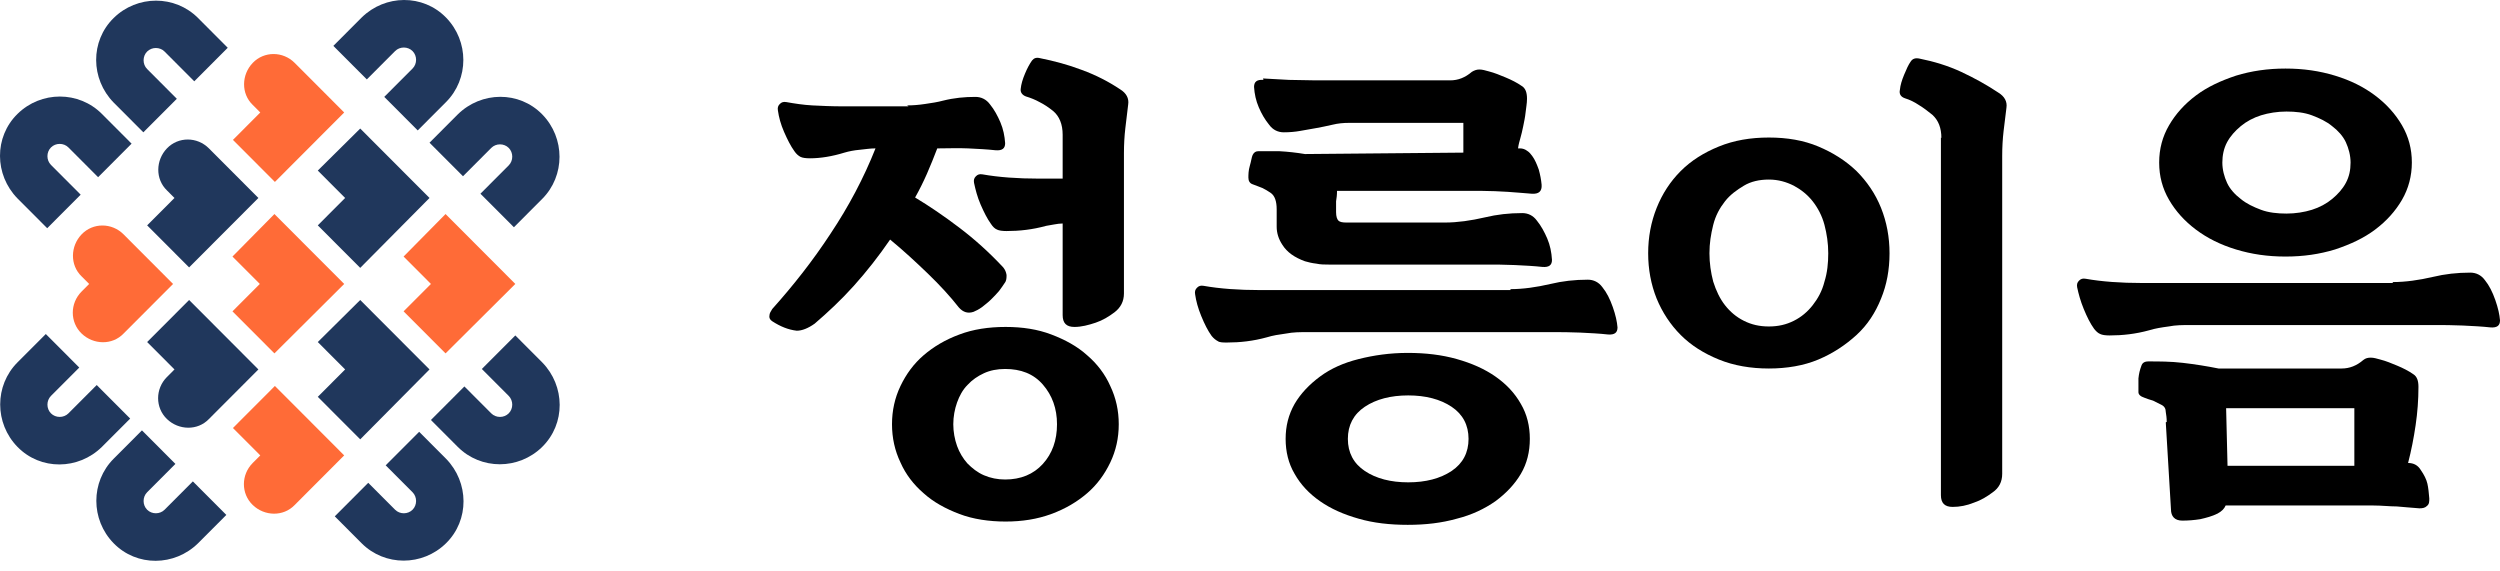 <svg width="241" height="55" viewBox="0 0 241 55" fill="none" xmlns="http://www.w3.org/2000/svg">
<path d="M38.088 4.924C38.542 4.468 39.315 4.468 39.77 4.924C40.224 5.379 40.224 6.153 39.77 6.608L37.043 9.34L40.269 12.573L42.996 9.841C45.223 7.61 45.223 3.967 42.996 1.691C40.769 -0.586 37.134 -0.541 34.861 1.691L32.135 4.423L35.361 7.656L38.088 4.924Z" fill="#20375C"/>
<path d="M6.596 39.849C6.141 40.304 5.369 40.304 4.914 39.849C4.46 39.394 4.46 38.62 4.914 38.164L7.641 35.432L4.414 32.199L1.688 34.931C-0.539 37.163 -0.539 40.805 1.688 43.082C3.914 45.359 7.55 45.313 9.822 43.082L12.549 40.35L9.322 37.117L6.596 39.849Z" fill="#20375C"/>
<path d="M15.865 49.138C15.411 49.593 14.638 49.593 14.184 49.138C13.729 48.683 13.729 47.909 14.184 47.453L16.91 44.721L13.684 41.488L10.957 44.22C8.73 46.452 8.73 50.094 10.957 52.371C13.184 54.648 16.82 54.602 19.092 52.371L21.819 49.639L18.592 46.406L15.865 49.138Z" fill="#20375C"/>
<path d="M44.133 11.024L41.406 13.757L44.633 16.99L47.359 14.258C47.814 13.802 48.587 13.802 49.041 14.258C49.495 14.713 49.495 15.487 49.041 15.942L46.314 18.674L49.541 21.907L52.268 19.175C54.494 16.944 54.494 13.301 52.268 11.024C50.041 8.748 46.405 8.793 44.133 11.024Z" fill="#20375C"/>
<path d="M4.914 15.898C4.459 15.443 4.459 14.668 4.914 14.213C5.368 13.758 6.141 13.758 6.595 14.213L9.458 17.082L12.685 13.849L9.822 10.98C7.595 8.749 3.959 8.749 1.687 10.98C-0.585 13.211 -0.54 16.854 1.687 19.131L4.55 22L7.777 18.767L4.914 15.898Z" fill="#20375C"/>
<path d="M39.77 47.453C40.224 47.909 40.224 48.683 39.77 49.138C39.315 49.594 38.543 49.594 38.088 49.138L35.498 46.543L32.272 49.776L34.862 52.371C37.089 54.602 40.724 54.602 42.996 52.371C45.269 50.14 45.223 46.497 42.996 44.221L40.406 41.625L37.179 44.858L39.77 47.453Z" fill="#20375C"/>
<path d="M14.183 6.654C13.729 6.198 13.729 5.424 14.183 4.969C14.638 4.514 15.41 4.514 15.865 4.969L18.728 7.838L21.954 4.605L19.091 1.736C16.864 -0.495 13.229 -0.495 10.957 1.736C8.684 3.967 8.73 7.61 10.957 9.887L13.82 12.755L17.046 9.522L14.183 6.654Z" fill="#20375C"/>
<path d="M49.039 38.164C49.494 38.62 49.494 39.394 49.039 39.849C48.585 40.305 47.812 40.305 47.358 39.849L44.768 37.254L41.541 40.487L44.131 43.082C46.358 45.313 49.994 45.313 52.266 43.082C54.538 40.851 54.493 37.208 52.266 34.931L49.676 32.336L46.449 35.569L49.039 38.164Z" fill="#20375C"/>
<path d="M34.725 28.92L30.635 32.973L33.271 35.614L30.635 38.255L34.725 42.353L41.405 35.614L37.361 31.561L34.725 28.92Z" fill="#20375C"/>
<path d="M41.542 27.372L38.906 30.013L42.951 34.066L49.677 27.372L45.587 23.274L42.951 20.633L38.906 24.731L41.542 27.372Z" fill="#FF6B37"/>
<path d="M26.455 20.633L22.41 24.731L25.046 27.372L22.41 30.013L26.455 34.066L33.181 27.372L29.09 23.274L26.455 20.633Z" fill="#FF6B37"/>
<path d="M33.18 43.901L29.136 39.848L26.5 37.207L22.455 41.26L25.091 43.901L24.364 44.629C23.228 45.768 23.228 47.589 24.364 48.682C25.5 49.775 27.318 49.82 28.408 48.682L33.225 43.855L33.18 43.901Z" fill="#FF6B37"/>
<path d="M16.684 27.373L12.639 23.321L11.912 22.592C10.776 21.454 8.958 21.454 7.868 22.592C6.777 23.73 6.732 25.552 7.868 26.645L8.595 27.373L7.868 28.102C6.732 29.24 6.732 31.062 7.868 32.154C9.004 33.247 10.822 33.293 11.912 32.154L16.73 27.328L16.684 27.373Z" fill="#FF6B37"/>
<path d="M33.18 10.844L29.136 6.791L28.408 6.063C27.272 4.924 25.454 4.924 24.364 6.063C23.273 7.201 23.228 9.023 24.364 10.115L25.091 10.844L22.455 13.485L26.5 17.538L33.18 10.844Z" fill="#FF6B37"/>
<path d="M24.91 19.084L20.866 15.032L20.139 14.303C19.003 13.165 17.185 13.165 16.094 14.303C15.004 15.441 14.958 17.263 16.094 18.356L16.821 19.084L14.185 21.725L18.23 25.778L24.91 19.084Z" fill="#20375C"/>
<path d="M24.91 35.614L20.866 31.561L18.23 28.92L14.185 32.973L16.821 35.614L16.094 36.342C14.958 37.48 14.958 39.302 16.094 40.395C17.23 41.488 19.048 41.533 20.139 40.395L24.956 35.568L24.91 35.614Z" fill="#20375C"/>
<path d="M34.725 12.391L30.635 16.443L33.271 19.084L30.635 21.725L34.725 25.823L41.405 19.084L37.361 15.032L34.725 12.391Z" fill="#20375C"/>
<path d="M87.443 10.161C87.989 10.161 88.579 10.115 89.17 10.024C89.806 9.933 90.397 9.842 90.897 9.705C91.988 9.432 92.988 9.341 94.033 9.341C94.578 9.341 95.078 9.569 95.442 10.07C95.851 10.57 96.169 11.162 96.441 11.8C96.714 12.437 96.85 13.12 96.896 13.803C96.896 14.304 96.623 14.532 95.987 14.486C95.169 14.396 94.26 14.35 93.306 14.304C92.351 14.259 91.397 14.304 90.488 14.304H90.352C90.034 15.124 89.716 15.944 89.352 16.763C88.989 17.583 88.625 18.311 88.216 19.04C89.579 19.86 90.988 20.816 92.488 21.954C93.987 23.093 95.351 24.322 96.714 25.779C96.896 26.007 96.987 26.235 97.032 26.508C97.032 26.781 97.032 27.054 96.85 27.282C96.714 27.51 96.532 27.737 96.305 28.056C96.078 28.329 95.805 28.602 95.532 28.876C95.26 29.149 94.942 29.377 94.669 29.604C94.351 29.832 94.078 29.968 93.851 30.06C93.306 30.242 92.851 30.105 92.442 29.65C91.624 28.602 90.624 27.51 89.443 26.371C88.261 25.233 87.08 24.14 85.807 23.093C84.717 24.686 83.535 26.189 82.308 27.555C81.081 28.921 79.809 30.105 78.536 31.198C77.9 31.653 77.309 31.881 76.809 31.881C75.991 31.79 75.219 31.471 74.446 30.97C74.219 30.834 74.128 30.606 74.174 30.424C74.174 30.196 74.31 30.014 74.446 29.786C76.446 27.555 78.354 25.142 80.081 22.501C81.808 19.905 83.262 17.173 84.399 14.304C83.853 14.304 83.353 14.396 82.853 14.441C82.353 14.486 81.854 14.578 81.399 14.714C80.218 15.079 79.082 15.261 78.082 15.261C77.673 15.261 77.355 15.215 77.173 15.124C76.991 15.033 76.764 14.851 76.582 14.578C76.219 14.077 75.9 13.439 75.582 12.711C75.264 11.982 75.082 11.299 74.992 10.662C74.946 10.388 74.992 10.206 75.173 10.024C75.355 9.842 75.537 9.796 75.809 9.842C76.582 9.979 77.445 10.115 78.309 10.161C79.172 10.206 80.172 10.252 81.263 10.252H87.58L87.443 10.161ZM107.848 40.897C107.848 42.218 107.575 43.447 107.03 44.585C106.485 45.724 105.758 46.725 104.803 47.545C103.849 48.365 102.713 49.048 101.349 49.549C99.986 50.05 98.532 50.277 96.941 50.277C95.351 50.277 93.806 50.05 92.488 49.549C91.17 49.048 89.988 48.41 89.034 47.545C88.08 46.725 87.307 45.724 86.807 44.585C86.262 43.447 85.989 42.218 85.989 40.897C85.989 39.576 86.262 38.347 86.807 37.209C87.353 36.07 88.08 35.068 89.034 34.249C89.988 33.429 91.124 32.746 92.488 32.245C93.806 31.744 95.305 31.517 96.941 31.517C98.577 31.517 100.032 31.744 101.349 32.245C102.667 32.746 103.849 33.384 104.803 34.249C105.758 35.068 106.53 36.07 107.03 37.209C107.575 38.347 107.848 39.576 107.848 40.897ZM101.895 40.897C101.895 39.394 101.44 38.119 100.531 37.072C99.623 36.025 98.396 35.569 96.896 35.569C96.123 35.569 95.442 35.706 94.851 35.979C94.26 36.252 93.715 36.617 93.26 37.117C92.806 37.573 92.488 38.165 92.26 38.802C92.033 39.44 91.897 40.168 91.897 40.897C91.897 41.626 92.033 42.354 92.26 42.992C92.488 43.629 92.851 44.221 93.26 44.676C93.715 45.132 94.215 45.541 94.851 45.815C95.487 46.088 96.169 46.224 96.896 46.224C98.396 46.224 99.623 45.724 100.531 44.722C101.44 43.72 101.895 42.445 101.895 40.897ZM108.348 28.284C108.348 29.058 108.03 29.65 107.439 30.105C106.894 30.515 106.303 30.879 105.621 31.107C104.94 31.334 104.258 31.517 103.576 31.517C102.804 31.517 102.44 31.152 102.44 30.378V21.544C102.167 21.544 101.895 21.59 101.622 21.636C101.349 21.681 101.122 21.727 100.85 21.772C99.532 22.136 98.259 22.273 97.032 22.273C96.623 22.273 96.305 22.227 96.123 22.136C95.896 22.045 95.714 21.863 95.532 21.59C95.169 21.089 94.851 20.452 94.533 19.723C94.215 18.994 94.033 18.266 93.897 17.628C93.851 17.355 93.897 17.173 94.078 16.991C94.26 16.809 94.442 16.763 94.715 16.809C96.26 17.082 98.078 17.219 100.168 17.219H102.44V12.984C102.44 11.982 102.122 11.208 101.531 10.707C101.077 10.343 100.668 10.07 100.213 9.842C99.804 9.614 99.35 9.432 98.895 9.296C98.532 9.159 98.35 8.886 98.396 8.567C98.441 8.112 98.577 7.656 98.805 7.11C99.032 6.563 99.259 6.154 99.486 5.835C99.668 5.607 99.895 5.516 100.259 5.607C101.622 5.88 102.985 6.245 104.303 6.746C105.667 7.246 106.894 7.884 107.984 8.612C108.575 8.977 108.848 9.478 108.757 10.07C108.666 10.798 108.575 11.527 108.484 12.346C108.393 13.12 108.348 13.94 108.348 14.76V28.238V28.284Z" fill="black"/>
<path d="M145.612 27.873C146.794 27.873 148.112 27.691 149.475 27.372C150.611 27.099 151.793 26.962 153.065 26.962C153.611 26.962 154.111 27.19 154.474 27.691C154.883 28.192 155.201 28.829 155.474 29.603C155.747 30.378 155.883 31.015 155.928 31.561C155.928 32.062 155.656 32.29 155.019 32.245C154.201 32.153 153.293 32.108 152.338 32.062C151.384 32.017 150.429 32.017 149.521 32.017H126.026C125.344 32.017 124.662 32.017 123.981 32.153C123.299 32.245 122.708 32.336 122.117 32.518C120.799 32.882 119.527 33.019 118.3 33.019C117.891 33.019 117.573 33.019 117.391 32.882C117.209 32.791 116.982 32.609 116.8 32.381C116.437 31.88 116.119 31.243 115.801 30.469C115.482 29.695 115.301 29.012 115.21 28.374C115.164 28.101 115.21 27.919 115.392 27.736C115.573 27.554 115.755 27.509 116.028 27.554C117.573 27.828 119.391 27.964 121.481 27.964H145.612V27.873ZM121.754 7.564C122.526 7.61 123.39 7.655 124.253 7.701C125.117 7.701 125.98 7.747 126.844 7.747H139.795C140.568 7.747 141.25 7.473 141.886 6.927C142.113 6.79 142.34 6.699 142.613 6.699C142.886 6.699 143.204 6.79 143.522 6.881C144.067 7.018 144.613 7.246 145.158 7.473C145.703 7.701 146.249 7.974 146.703 8.293C147.067 8.521 147.203 8.93 147.203 9.522C147.203 9.978 147.112 10.388 147.067 10.843C147.021 11.298 146.93 11.708 146.839 12.163C146.748 12.619 146.658 12.983 146.567 13.302C146.476 13.621 146.385 13.939 146.339 14.304H146.521C146.794 14.304 147.021 14.395 147.203 14.531C147.43 14.668 147.566 14.85 147.703 15.032C147.975 15.396 148.157 15.852 148.339 16.353C148.475 16.854 148.566 17.309 148.612 17.81C148.657 18.447 148.339 18.721 147.657 18.675C146.93 18.629 146.158 18.538 145.34 18.493C144.522 18.447 143.704 18.402 142.886 18.402H128.889C128.889 18.812 128.843 19.13 128.798 19.404C128.798 19.722 128.798 19.995 128.798 20.314V20.451C128.798 20.861 128.889 21.134 129.025 21.27C129.161 21.407 129.434 21.453 129.798 21.453H139.296C140.477 21.453 141.795 21.27 143.158 20.952C144.294 20.678 145.476 20.542 146.748 20.542C147.294 20.542 147.794 20.77 148.157 21.27C148.566 21.771 148.884 22.363 149.157 23.001C149.43 23.638 149.566 24.321 149.611 25.05C149.611 25.551 149.339 25.779 148.703 25.733C147.885 25.642 146.976 25.596 146.021 25.551C145.067 25.505 144.113 25.505 143.204 25.505H128.116C127.707 25.505 127.298 25.505 126.889 25.414C126.48 25.369 126.116 25.278 125.798 25.186C124.799 24.822 124.071 24.321 123.617 23.593C123.253 23.046 123.072 22.454 123.072 21.862V20.178C123.072 19.404 122.89 18.857 122.481 18.584C122.208 18.402 121.981 18.265 121.708 18.129C121.436 18.038 121.163 17.901 120.754 17.764C120.481 17.673 120.345 17.445 120.345 17.127C120.345 16.854 120.345 16.444 120.481 15.988C120.618 15.533 120.663 15.123 120.754 14.941C120.89 14.668 121.072 14.577 121.299 14.577C121.845 14.577 122.526 14.577 123.344 14.577C124.162 14.622 124.98 14.713 125.798 14.85L141.068 14.713V11.845H130.025C129.525 11.845 128.98 11.89 128.434 12.027C127.889 12.163 127.344 12.255 126.889 12.346C126.389 12.437 125.889 12.528 125.344 12.619C124.844 12.71 124.299 12.755 123.753 12.755C123.208 12.755 122.708 12.528 122.345 12.027C121.936 11.526 121.617 10.979 121.345 10.342C121.072 9.705 120.936 9.067 120.89 8.384C120.89 7.883 121.163 7.655 121.799 7.701L121.754 7.564ZM147.476 42.308C147.476 43.537 147.203 44.676 146.612 45.677C146.021 46.679 145.203 47.544 144.158 48.318C143.113 49.047 141.886 49.639 140.432 50.003C138.977 50.413 137.432 50.595 135.705 50.595C133.978 50.595 132.388 50.413 130.979 50.003C129.525 49.593 128.298 49.047 127.253 48.318C126.207 47.59 125.389 46.725 124.799 45.677C124.208 44.676 123.935 43.537 123.935 42.308C123.935 41.078 124.208 39.985 124.799 38.938C125.389 37.936 126.207 37.071 127.253 36.297C128.298 35.523 129.525 34.977 130.979 34.612C132.433 34.248 133.978 34.02 135.705 34.02C137.432 34.02 138.977 34.203 140.432 34.612C141.886 35.022 143.113 35.569 144.158 36.297C145.203 37.026 146.021 37.891 146.612 38.938C147.203 39.94 147.476 41.078 147.476 42.308ZM141.568 42.308C141.568 40.987 141.022 39.94 139.932 39.211C138.841 38.483 137.432 38.118 135.751 38.118C134.069 38.118 132.661 38.483 131.57 39.211C130.479 39.94 129.934 40.987 129.934 42.308C129.934 43.628 130.479 44.676 131.57 45.404C132.661 46.133 134.069 46.497 135.751 46.497C137.432 46.497 138.841 46.133 139.932 45.404C141.022 44.676 141.568 43.628 141.568 42.308Z" fill="black"/>
<path d="M182.151 24.414C182.151 26.008 181.878 27.465 181.333 28.785C180.787 30.151 180.015 31.335 178.969 32.291C177.924 33.248 176.697 34.067 175.288 34.659C173.88 35.251 172.244 35.524 170.517 35.524C168.79 35.524 167.154 35.251 165.7 34.659C164.245 34.067 163.018 33.293 162.018 32.291C161.019 31.29 160.246 30.106 159.701 28.785C159.155 27.419 158.883 25.962 158.883 24.414C158.883 22.866 159.155 21.409 159.701 20.042C160.246 18.676 161.019 17.492 162.018 16.491C163.018 15.489 164.245 14.715 165.7 14.123C167.154 13.531 168.744 13.258 170.517 13.258C172.289 13.258 173.88 13.531 175.288 14.123C176.697 14.715 177.924 15.489 178.969 16.491C179.969 17.492 180.787 18.676 181.333 20.042C181.878 21.409 182.151 22.866 182.151 24.414ZM176.243 24.414C176.243 23.458 176.106 22.547 175.879 21.682C175.652 20.817 175.243 20.042 174.743 19.405C174.243 18.767 173.607 18.267 172.925 17.902C172.198 17.538 171.426 17.31 170.517 17.31C169.608 17.31 168.79 17.492 168.108 17.902C167.426 18.312 166.79 18.767 166.29 19.405C165.79 20.042 165.381 20.771 165.154 21.682C164.927 22.592 164.791 23.458 164.791 24.414C164.791 25.37 164.927 26.281 165.154 27.146C165.427 28.011 165.79 28.785 166.29 29.423C166.79 30.06 167.381 30.561 168.108 30.925C168.835 31.29 169.608 31.472 170.517 31.472C171.426 31.472 172.198 31.29 172.925 30.925C173.652 30.561 174.243 30.06 174.743 29.423C175.243 28.785 175.652 28.057 175.879 27.146C176.152 26.281 176.243 25.37 176.243 24.414ZM187.149 13.303C187.149 12.347 186.877 11.618 186.286 11.072C185.832 10.708 185.423 10.389 184.968 10.116C184.559 9.843 184.105 9.615 183.65 9.478C183.241 9.342 183.059 9.068 183.15 8.659C183.196 8.203 183.332 7.748 183.559 7.201C183.787 6.655 183.968 6.245 184.196 5.926C184.377 5.653 184.65 5.562 185.059 5.653C186.422 5.926 187.786 6.336 189.058 6.928C190.331 7.52 191.558 8.203 192.648 8.932C193.239 9.296 193.512 9.797 193.421 10.389C193.33 11.117 193.239 11.846 193.148 12.62C193.057 13.394 193.012 14.214 193.012 15.034V45.679C193.012 46.453 192.694 47.045 192.103 47.455C191.558 47.864 190.967 48.229 190.285 48.456C189.604 48.73 188.922 48.866 188.24 48.866C187.468 48.866 187.104 48.502 187.104 47.728V13.258L187.149 13.303Z" fill="black"/>
<path d="M230.685 27.191C231.867 27.191 233.185 27.009 234.548 26.69C235.684 26.417 236.866 26.281 238.138 26.281C238.683 26.281 239.183 26.508 239.547 27.009C239.956 27.51 240.274 28.148 240.547 28.922C240.819 29.696 240.956 30.333 241.001 30.88C241.001 31.381 240.728 31.608 240.092 31.563C239.274 31.472 238.365 31.426 237.411 31.381C236.457 31.335 235.502 31.335 234.593 31.335H211.098C210.417 31.335 209.735 31.335 209.053 31.472C208.372 31.563 207.781 31.654 207.19 31.836C205.872 32.2 204.6 32.337 203.373 32.337C202.964 32.337 202.646 32.291 202.464 32.2C202.237 32.109 202.055 31.927 201.873 31.699C201.51 31.198 201.191 30.561 200.873 29.787C200.555 29.013 200.373 28.33 200.237 27.692C200.192 27.419 200.237 27.237 200.419 27.055C200.601 26.872 200.782 26.827 201.055 26.872C202.6 27.146 204.418 27.282 206.508 27.282H230.64L230.685 27.191ZM208.872 40.67C208.872 40.305 208.826 39.987 208.781 39.714C208.781 39.395 208.644 39.167 208.372 39.03C208.099 38.894 207.826 38.757 207.554 38.621C207.236 38.529 206.963 38.438 206.736 38.347C206.327 38.211 206.145 38.029 206.145 37.801C206.145 37.346 206.145 36.936 206.145 36.48C206.19 36.025 206.281 35.661 206.418 35.297C206.508 34.978 206.736 34.841 207.099 34.841C208.145 34.841 209.235 34.841 210.417 34.978C211.598 35.114 212.734 35.297 213.871 35.524H225.732C226.504 35.524 227.186 35.251 227.822 34.705C228.049 34.522 228.277 34.477 228.549 34.477C228.822 34.477 229.14 34.568 229.458 34.659C230.003 34.796 230.549 35.023 231.094 35.251C231.639 35.479 232.185 35.752 232.639 36.071C233.003 36.298 233.139 36.708 233.139 37.3C233.139 38.529 233.048 39.759 232.866 40.988C232.685 42.218 232.457 43.402 232.139 44.631C232.685 44.631 233.094 44.859 233.366 45.314C233.684 45.77 233.912 46.225 234.003 46.635C234.093 47.045 234.139 47.5 234.184 48.046C234.184 48.365 234.184 48.593 233.957 48.775C233.775 48.957 233.548 49.003 233.23 49.003C232.457 48.957 231.73 48.866 231.049 48.821C230.367 48.821 229.594 48.729 228.776 48.729H214.552C214.416 49.048 214.189 49.276 213.78 49.504C213.234 49.777 212.689 49.913 212.098 50.05C211.507 50.141 210.962 50.187 210.371 50.187C209.644 50.187 209.281 49.777 209.281 49.094L208.781 40.715L208.872 40.67ZM232.503 15.671C232.503 16.946 232.185 18.175 231.549 19.268C230.912 20.361 230.049 21.317 228.958 22.137C227.868 22.956 226.595 23.549 225.095 24.049C223.596 24.505 222.051 24.732 220.324 24.732C218.597 24.732 217.052 24.505 215.552 24.049C214.052 23.594 212.78 22.956 211.689 22.137C210.598 21.317 209.735 20.361 209.099 19.268C208.463 18.175 208.144 16.991 208.144 15.671C208.144 14.35 208.463 13.166 209.099 12.074C209.735 10.981 210.598 10.024 211.689 9.205C212.78 8.385 214.052 7.793 215.552 7.292C217.052 6.837 218.597 6.609 220.324 6.609C222.051 6.609 223.596 6.837 225.095 7.292C226.595 7.748 227.868 8.385 228.958 9.205C230.049 10.024 230.912 10.981 231.549 12.074C232.185 13.166 232.503 14.35 232.503 15.671ZM226.595 15.671C226.595 14.988 226.413 14.305 226.141 13.713C225.868 13.121 225.368 12.575 224.823 12.165C224.277 11.709 223.596 11.391 222.869 11.117C222.142 10.844 221.278 10.753 220.415 10.753C219.551 10.753 218.688 10.89 217.961 11.117C217.233 11.345 216.552 11.709 216.006 12.165C215.461 12.62 215.007 13.121 214.689 13.713C214.37 14.305 214.234 14.988 214.234 15.671C214.234 16.354 214.416 17.037 214.689 17.629C214.961 18.221 215.461 18.767 216.006 19.177C216.552 19.632 217.233 19.951 217.961 20.224C218.688 20.498 219.551 20.589 220.415 20.589C221.278 20.589 222.142 20.452 222.869 20.224C223.596 19.997 224.277 19.632 224.823 19.177C225.368 18.722 225.823 18.221 226.141 17.629C226.459 17.037 226.595 16.399 226.595 15.671ZM214.598 39.349L214.734 44.904H226.959V39.349H214.598Z" fill="black"/>
</svg>
